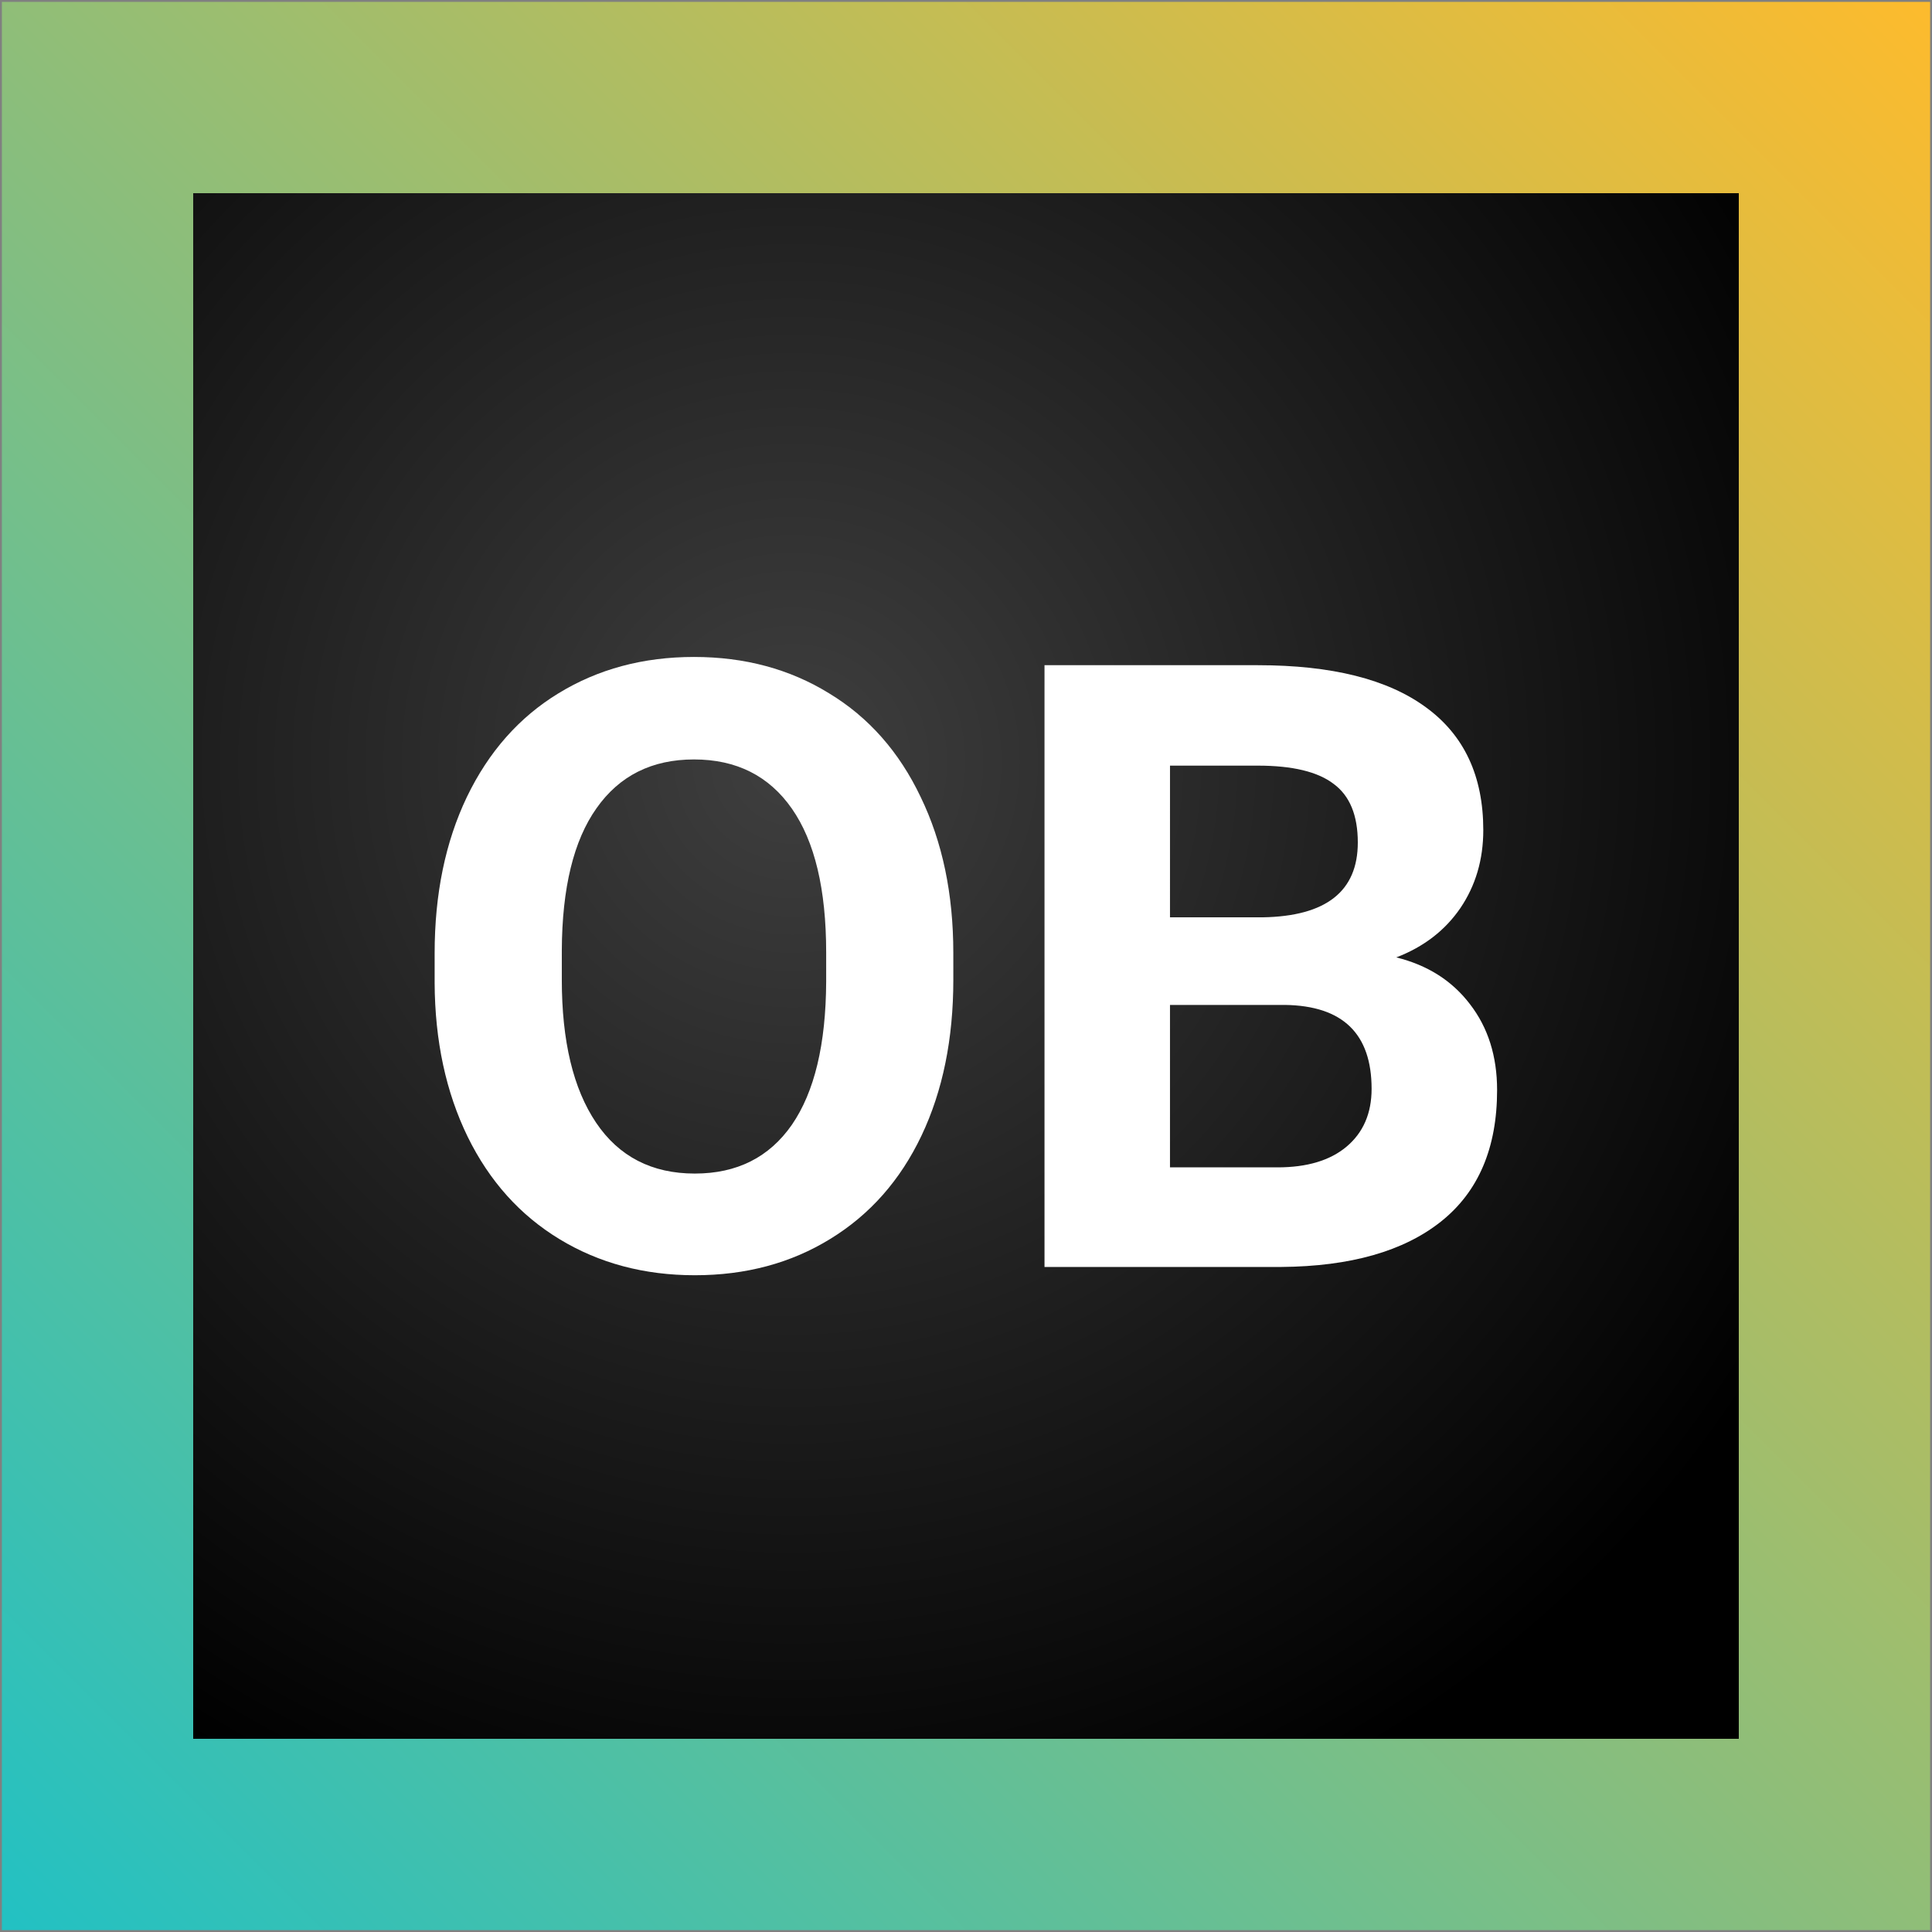 <?xml version="1.0" encoding="UTF-8" standalone="no"?>
<!-- Created with Inkscape (http://www.inkscape.org/) -->

<svg
   width="500"
   height="500"
   viewBox="0 0 132.292 132.292"
   version="1.1"
   id="svg5"
   sodipodi:docname="Logo.svg"
   inkscape:version="1.1.1 (3bf5ae0d25, 2021-09-20)"
   inkscape:export-filename="C:\Users\kelle\Desktop\Zeichnung.png"
   inkscape:export-xdpi="96"
   inkscape:export-ydpi="96"
   xmlns:inkscape="http://www.inkscape.org/namespaces/inkscape"
   xmlns:sodipodi="http://sodipodi.sourceforge.net/DTD/sodipodi-0.dtd"
   xmlns:xlink="http://www.w3.org/1999/xlink"
   xmlns="http://www.w3.org/2000/svg"
   xmlns:svg="http://www.w3.org/2000/svg">
  <rect x="0" y="0" width="132.292" height="132.292" fill="#808080" stroke="none"/>
  <sodipodi:namedview
     id="namedview7"
     pagecolor="#ffffff"
     bordercolor="#999999"
     borderopacity="1"
     inkscape:pageshadow="0"
     inkscape:pageopacity="0"
     inkscape:pagecheckerboard="0"
     inkscape:document-units="mm"
     showgrid="false"
     units="px"
     showguides="true"
     inkscape:guide-bbox="true"
     inkscape:zoom="0.77771465"
     inkscape:cx="355.52886"
     inkscape:cy="247.52009"
     inkscape:window-width="1920"
     inkscape:window-height="1027"
     inkscape:window-x="-8"
     inkscape:window-y="-8"
     inkscape:window-maximized="1"
     inkscape:current-layer="layer3">
    <sodipodi:guide
       position="13.229,66.146"
       orientation="-1,0"
       id="guide9"
       inkscape:label=""
       inkscape:locked="false"
       inkscape:color="rgb(0,0,255)" />
    <sodipodi:guide
       position="119.062,66.146"
       orientation="-1,0"
       id="guide11"
       inkscape:label=""
       inkscape:locked="false"
       inkscape:color="rgb(0,0,255)" />
    <sodipodi:guide
       position="66.146,119.062"
       orientation="0,1"
       id="guide13"
       inkscape:label=""
       inkscape:locked="false"
       inkscape:color="rgb(0,0,255)" />
    <sodipodi:guide
       position="66.146,13.229"
       orientation="0,1"
       id="guide15"
       inkscape:label=""
       inkscape:locked="false"
       inkscape:color="rgb(0,0,255)" />
    <sodipodi:guide
       position="66.146,66.146"
       orientation="0,1"
       id="guide10369"
       inkscape:label=""
       inkscape:locked="false"
       inkscape:color="rgb(0,0,255)" />
  </sodipodi:namedview>
  <defs
     id="defs2">
    <linearGradient
       inkscape:collect="always"
       id="linearGradient3908">
      <stop
         style="stop-color:#fdbb2d;stop-opacity:1"
         offset="0"
         id="stop3904" />
      <stop
         style="stop-color:#22c1c3;stop-opacity:1"
         offset="1"
         id="stop3906" />
    </linearGradient>
    <linearGradient
       inkscape:collect="always"
       id="linearGradient2329">
      <stop
         style="stop-color:#3f3f3f;stop-opacity:1"
         offset="0"
         id="stop2325" />
      <stop
         style="stop-color:#000000;stop-opacity:1"
         offset="1"
         id="stop2327" />
    </linearGradient>
    <radialGradient
       inkscape:collect="always"
       xlink:href="#linearGradient2329"
       id="radialGradient2331"
       cx="54.239"
       cy="52.197"
       fx="54.239"
       fy="52.197"
       r="53.049"
       gradientUnits="userSpaceOnUse"
       gradientTransform="matrix(-0.773,1.26,-1.26,-0.773,161.959,24.184)" />
    <linearGradient
       inkscape:collect="always"
       xlink:href="#linearGradient3908"
       id="linearGradient3910"
       x1="132.163"
       y1="0.129"
       x2="0.129"
       y2="132.163"
       gradientUnits="userSpaceOnUse" />
  </defs>
  <g
     inkscape:groupmode="layer"
     id="layer2"
     inkscape:label="Ebene 2"
     style="display:inline">
    <rect
       style="opacity:1;fill:url(#linearGradient3910);fill-opacity:1;stroke:none;stroke-width:0.258"
       id="rect3792"
       width="132.034"
       height="132.034"
       x="0.129"
       y="0.129"
       ry="0" />
  </g>
  <g
     inkscape:label="Ebene 1"
     inkscape:groupmode="layer"
     id="layer1"
     style="display:inline">
    <rect
       style="mix-blend-mode:normal;fill:url(#radialGradient2331);fill-opacity:1;stroke:none;stroke-width:0.265"
       id="rect39"
       width="105.833"
       height="105.833"
       x="13.229"
       y="13.229" />
  </g>
  <g
     inkscape:groupmode="layer"
     id="layer3"
     inkscape:label="Ebene 3">
    <g
       aria-label="OB"
       transform="scale(1.006,0.994)"
       id="text6171"
       style="font-weight:bold;font-size:58.309px;line-height:1.25;font-family:Arial;-inkscape-font-specification:'Arial Bold';letter-spacing:0px;fill:#ffffff;stroke-width:0.268">
      <path
         d="m 64.889,67.491 q 0,6.121 -2.164,10.734 -2.164,4.612 -6.207,7.118 -4.014,2.505 -9.225,2.505 -5.153,0 -9.196,-2.477 Q 34.054,82.894 31.833,78.31 29.613,73.698 29.584,67.719 V 65.669 q 0,-6.121 2.192,-10.762 2.221,-4.669 6.235,-7.146 4.043,-2.505 9.225,-2.505 5.182,0 9.196,2.505 4.043,2.477 6.235,7.146 2.221,4.641 2.221,10.734 z m -8.655,-1.879 q 0,-6.52 -2.335,-9.908 -2.335,-3.388 -6.662,-3.388 -4.299,0 -6.634,3.36 -2.335,3.331 -2.363,9.794 v 2.021 q 0,6.349 2.335,9.851 2.335,3.502 6.719,3.502 4.299,0 6.605,-3.36 2.306,-3.388 2.335,-9.851 z"
         style="font-family:Roboto;-inkscape-font-specification:'Roboto Bold'"
         id="path3281" />
      <path
         d="M 71.095,87.279 V 45.824 h 14.52 q 7.545,0 11.445,2.904 3.901,2.876 3.901,8.456 0,3.046 -1.566,5.381 -1.566,2.306 -4.356,3.388 3.189,0.797 5.011,3.217 1.851,2.42 1.851,5.922 0,5.979 -3.815,9.054 -3.815,3.075 -10.876,3.132 z m 8.541,-18.051 v 11.189 h 7.317 q 3.018,0 4.698,-1.424 1.708,-1.452 1.708,-3.986 0,-5.694 -5.894,-5.78 z m 0,-6.036 h 6.321 q 6.463,-0.114 6.463,-5.153 0,-2.819 -1.651,-4.043 -1.623,-1.253 -5.153,-1.253 h -5.979 z"
         style="font-family:Roboto;-inkscape-font-specification:'Roboto Bold'"
         id="path3283" />
    </g>
  </g>
</svg>
